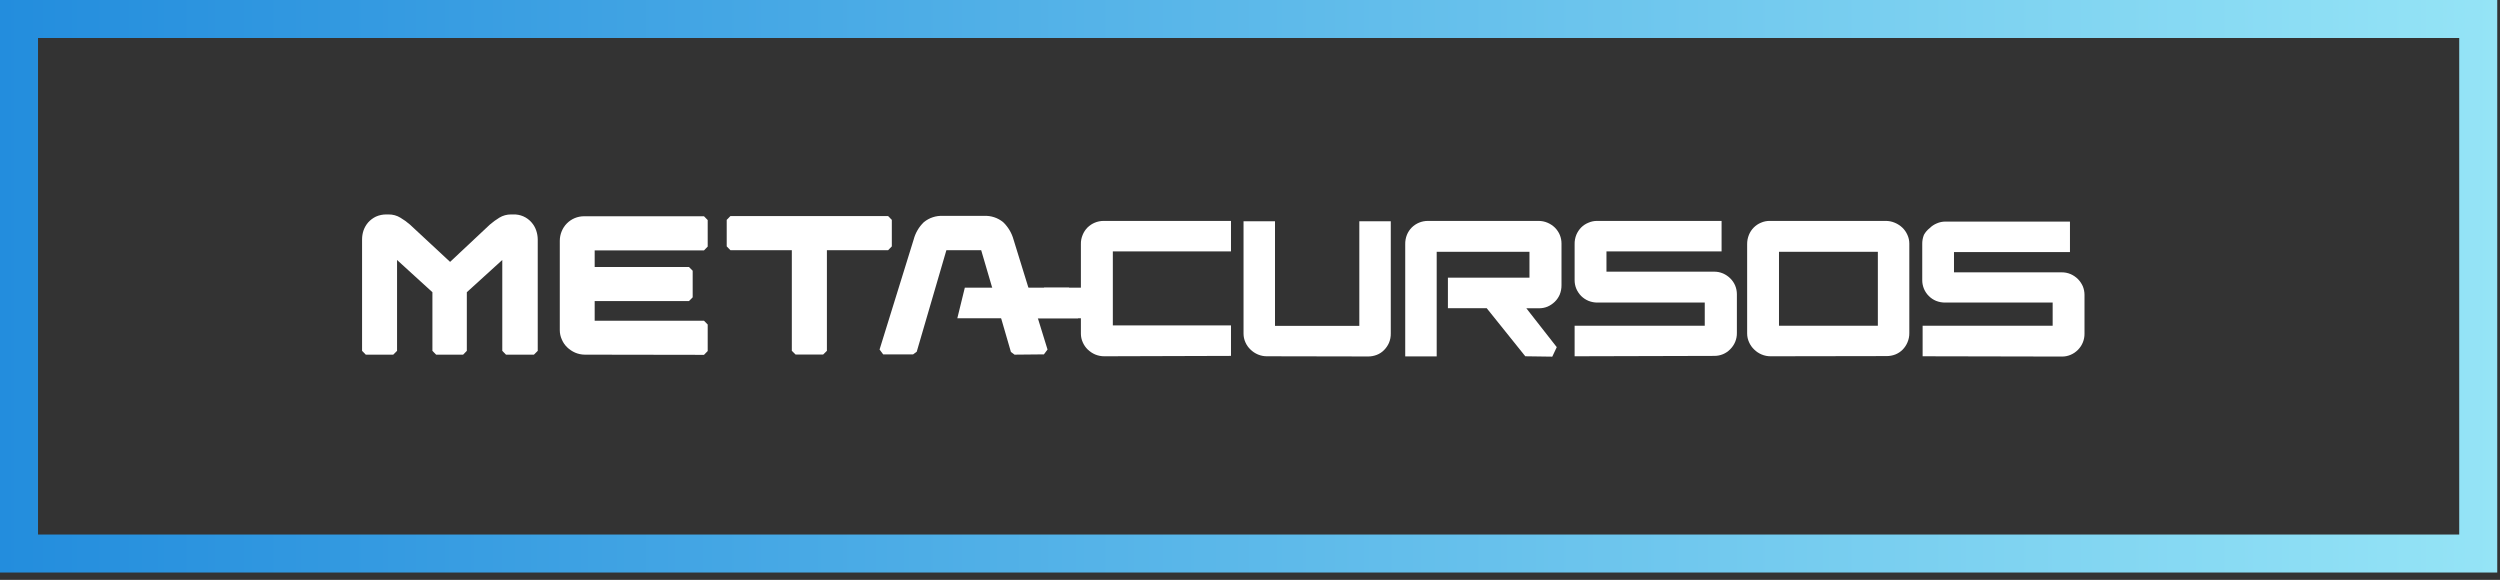 <svg width="263" height="61" viewBox="0 0 263 61" fill="none" xmlns="http://www.w3.org/2000/svg">
<rect x="0" y="0" width="263" height="61" fill="#333333" stroke="none"/>
<g clip-path="url(#clip0_225_2)">
<path d="M260.71 2H2V58.23H260.71V2Z" stroke="url(#paint0_linear_225_2)" stroke-width="4" stroke-miterlimit="10"/>
<path d="M53.23 37.31L52.84 36.91V27.35L49.11 30.74V36.91L48.72 37.31H45.88L45.49 36.91V30.74L41.77 27.35V36.91L41.37 37.31H38.48L38.09 36.91V25.18C38.091 24.864 38.141 24.55 38.24 24.25C38.349 23.939 38.515 23.651 38.73 23.4C38.958 23.146 39.233 22.939 39.54 22.79C39.895 22.631 40.281 22.553 40.67 22.56H40.88C41.317 22.554 41.747 22.672 42.12 22.9C42.474 23.11 42.809 23.351 43.12 23.62L47.35 27.55L51.53 23.63C51.843 23.36 52.177 23.115 52.53 22.9C52.903 22.672 53.333 22.554 53.77 22.56H53.99C54.354 22.546 54.717 22.614 55.051 22.759C55.385 22.905 55.682 23.124 55.92 23.4C56.138 23.648 56.304 23.937 56.41 24.25C56.512 24.55 56.566 24.863 56.57 25.18V36.91L56.17 37.31H53.23Z" fill="white"/>
<path d="M45.88 36.91V30.57L41.37 26.46V36.91H38.48V25.18C38.483 24.908 38.531 24.637 38.62 24.38C38.709 24.116 38.848 23.871 39.031 23.66C39.219 23.445 39.451 23.271 39.711 23.15C40.023 23.006 40.366 22.937 40.711 22.95H40.92C41.274 22.957 41.619 23.057 41.92 23.24C42.242 23.441 42.547 23.668 42.831 23.92L47.321 28.09L51.77 23.92C52.056 23.666 52.364 23.438 52.691 23.24C52.991 23.054 53.337 22.953 53.691 22.95H53.91C54.255 22.937 54.598 23.005 54.91 23.15C55.17 23.271 55.402 23.445 55.59 23.66C55.776 23.871 55.918 24.115 56.011 24.38C56.097 24.638 56.141 24.908 56.141 25.18V36.91H53.23V26.46L48.721 30.57V36.91H45.88Z" fill="white"/>
<path d="M61.51 37.31C61.166 37.306 60.826 37.234 60.51 37.1C60.199 36.964 59.914 36.775 59.67 36.54C59.43 36.311 59.24 36.035 59.11 35.73C58.965 35.417 58.89 35.075 58.89 34.73V25.33C58.891 24.987 58.959 24.647 59.09 24.33C59.344 23.709 59.832 23.213 60.45 22.95C60.766 22.818 61.106 22.75 61.45 22.75H74.06L74.45 23.15V25.94L74.06 26.34H62.56V28.09H72.48L72.87 28.48V31.28L72.48 31.67H62.56V33.74H74.06L74.45 34.14V36.93L74.06 37.33L61.51 37.31Z" fill="white"/>
<path d="M59.25 25.33C59.246 25.032 59.301 24.737 59.41 24.46C59.519 24.198 59.679 23.96 59.88 23.76C60.079 23.556 60.317 23.395 60.58 23.286C60.843 23.178 61.126 23.125 61.41 23.13H74.06V25.92H62.16V28.46H72.48V31.26H62.16V34.12H74.06V36.91H61.51C61.208 36.912 60.908 36.851 60.63 36.73C60.36 36.625 60.115 36.465 59.91 36.26C59.7 36.068 59.532 35.832 59.42 35.57C59.309 35.311 59.252 35.032 59.25 34.75V25.33Z" fill="white"/>
<path d="M83.7 37.3L83.3 36.91V26.32H76.84L76.45 25.92V23.13L76.84 22.73H93.43L93.82 23.13V25.92L93.43 26.32H86.99V36.91L86.59 37.3H83.7Z" fill="white"/>
<path d="M83.7 25.92H76.84V23.13H93.43V25.92H86.59V36.92H83.7V25.92Z" fill="white"/>
<path d="M106.73 37.31L106.35 37.03L105.29 33.38L104.47 30.58L103.22 26.32H99.56L96.44 37L96.06 37.28H92.91L92.53 36.77L96.12 25.19C96.303 24.497 96.673 23.867 97.19 23.37C97.753 22.911 98.465 22.676 99.19 22.71H103.53C104.256 22.676 104.968 22.911 105.53 23.37C106.051 23.868 106.427 24.496 106.62 25.19L110.2 36.77L109.82 37.28L106.73 37.31Z" fill="white"/>
<path d="M109.88 36.92H106.73L105.67 33.27L104.84 30.47L103.52 25.93H99.26L96.06 36.93H92.91L96.49 25.35C96.672 24.725 97.017 24.159 97.49 23.71C97.987 23.304 98.619 23.101 99.26 23.14H103.6C104.241 23.101 104.873 23.304 105.37 23.71C105.846 24.156 106.192 24.723 106.37 25.35L109.88 36.92Z" fill="white"/>
<path d="M116.21 37.48C115.867 37.487 115.527 37.422 115.21 37.29C114.921 37.165 114.657 36.989 114.43 36.77C114.209 36.556 114.033 36.302 113.91 36.02C113.779 35.734 113.711 35.424 113.71 35.11V25.7C113.699 25.357 113.764 25.015 113.9 24.7C114.018 24.412 114.191 24.15 114.41 23.93C114.859 23.49 115.462 23.242 116.09 23.24H129.5V26.45H117.07V34.23H129.5V37.44L116.21 37.48Z" fill="white"/>
<path d="M116.21 36.88C115.96 36.879 115.712 36.832 115.48 36.74C115.258 36.642 115.055 36.507 114.88 36.34C114.71 36.178 114.574 35.984 114.48 35.77C114.389 35.562 114.341 35.337 114.34 35.11V25.7C114.339 25.45 114.387 25.202 114.48 24.97C114.567 24.756 114.696 24.563 114.86 24.4C115.019 24.236 115.209 24.107 115.42 24.02C115.638 23.927 115.873 23.88 116.11 23.88H128.9V25.88H116.47V34.88H128.9V36.88H116.21Z" fill="white"/>
<path d="M133.33 37.48C132.987 37.489 132.646 37.424 132.33 37.29C132.04 37.168 131.775 36.991 131.55 36.77C131.326 36.558 131.145 36.303 131.02 36.02C130.89 35.734 130.822 35.424 130.82 35.11V23.28H134.13V34.28H143V23.28H146.31V35.07C146.318 35.413 146.253 35.754 146.12 36.07C145.995 36.353 145.819 36.611 145.6 36.83C145.386 37.049 145.127 37.22 144.84 37.33C144.553 37.442 144.248 37.5 143.94 37.5L133.33 37.48Z" fill="white"/>
<path d="M133.32 36.88C133.07 36.879 132.823 36.832 132.59 36.74C132.37 36.645 132.17 36.509 132 36.34C131.828 36.181 131.691 35.986 131.6 35.77C131.501 35.564 131.45 35.338 131.45 35.11V23.88H133.56V34.88H143.56V23.88H145.67V35.07C145.671 35.323 145.623 35.574 145.53 35.81C145.433 36.024 145.302 36.22 145.14 36.39C144.978 36.545 144.788 36.667 144.58 36.75C144.365 36.839 144.133 36.883 143.9 36.88H133.32Z" fill="white"/>
<path d="M160.46 37.48L156.4 32.42H152.32V29.21H160.9V26.49H151.14V37.49H147.83V25.7C147.821 25.358 147.882 25.017 148.01 24.7C148.127 24.412 148.301 24.151 148.52 23.93C148.969 23.49 149.571 23.242 150.2 23.24H161.82C162.164 23.234 162.505 23.302 162.82 23.44C163.102 23.563 163.36 23.735 163.58 23.95C163.797 24.169 163.97 24.427 164.09 24.71C164.21 24.998 164.271 25.308 164.27 25.62V30C164.274 30.343 164.209 30.683 164.08 31C163.956 31.281 163.78 31.536 163.56 31.75C163.344 31.958 163.094 32.127 162.82 32.25C162.535 32.37 162.229 32.431 161.92 32.43H160.57L163.77 36.52L163.3 37.52L160.46 37.48Z" fill="white"/>
<path d="M160.75 36.88L156.69 31.82H152.92V29.82H161.5V25.89H150.5V36.89H148.39V25.7C148.384 25.449 148.431 25.2 148.53 24.97C148.614 24.757 148.74 24.563 148.9 24.4C149.065 24.239 149.258 24.11 149.47 24.02C149.688 23.927 149.923 23.879 150.16 23.88H161.78C162.028 23.878 162.274 23.929 162.5 24.03C162.714 24.127 162.91 24.259 163.08 24.42C163.238 24.581 163.364 24.771 163.45 24.98C163.546 25.194 163.594 25.426 163.59 25.66V30C163.591 30.247 163.544 30.491 163.45 30.72C163.358 30.93 163.226 31.12 163.06 31.28C162.897 31.438 162.707 31.566 162.5 31.66C162.292 31.748 162.067 31.792 161.84 31.79H160.07L159.76 32.43L163.22 36.85L160.75 36.88Z" fill="white"/>
<path d="M165.65 37.48V34.27H179.34V31.83H168.06C167.735 31.833 167.412 31.772 167.11 31.65C166.823 31.531 166.562 31.358 166.34 31.14C166.125 30.92 165.952 30.663 165.83 30.38C165.708 30.089 165.647 29.776 165.65 29.46V25.7C165.641 25.358 165.702 25.017 165.83 24.7C165.951 24.414 166.124 24.153 166.34 23.93C166.557 23.713 166.815 23.543 167.1 23.43C167.39 23.301 167.704 23.236 168.02 23.24H181.11V26.45H169V28.58H180.27C180.614 28.569 180.955 28.634 181.27 28.77C181.553 28.896 181.811 29.072 182.03 29.29C182.247 29.505 182.42 29.759 182.54 30.04C182.658 30.329 182.72 30.638 182.72 30.95V35.03C182.725 35.35 182.664 35.667 182.542 35.963C182.42 36.258 182.239 36.526 182.01 36.75C181.797 36.969 181.542 37.142 181.26 37.26C180.972 37.38 180.663 37.441 180.35 37.44L165.65 37.48Z" fill="white"/>
<path d="M166.25 36.88V34.88H179.94V31.23H168.06C167.814 31.231 167.569 31.183 167.34 31.09C167.124 31.008 166.93 30.878 166.77 30.71C166.606 30.552 166.477 30.361 166.39 30.15C166.293 29.933 166.245 29.698 166.25 29.46V25.7C166.249 25.45 166.296 25.202 166.39 24.97C166.474 24.757 166.6 24.563 166.76 24.4C166.925 24.239 167.118 24.11 167.33 24.02C167.549 23.927 167.783 23.88 168.02 23.88H180.51V25.88H168.36V29.21H180.23C180.477 29.209 180.722 29.257 180.95 29.35C181.168 29.444 181.365 29.58 181.53 29.75C181.693 29.91 181.822 30.1 181.91 30.31C181.988 30.531 182.018 30.766 182 31V35.08C182.001 35.327 181.954 35.571 181.86 35.8C181.764 36.014 181.632 36.21 181.47 36.38C181.305 36.54 181.112 36.669 180.9 36.76C180.688 36.849 180.46 36.893 180.23 36.89L166.25 36.88Z" fill="white"/>
<path d="M186.32 37.48C185.977 37.489 185.636 37.424 185.32 37.29C185.03 37.168 184.765 36.992 184.54 36.77C184.311 36.552 184.127 36.29 184 36C183.869 35.715 183.801 35.404 183.8 35.09V25.7C183.794 25.357 183.859 25.017 183.99 24.7C184.108 24.412 184.281 24.151 184.5 23.93C184.715 23.715 184.97 23.545 185.25 23.43C185.543 23.3 185.86 23.235 186.18 23.24H198.35C198.694 23.234 199.035 23.302 199.35 23.44C199.639 23.562 199.903 23.735 200.13 23.95C200.355 24.166 200.535 24.424 200.66 24.71C200.791 24.996 200.86 25.306 200.86 25.62V35.03C200.867 35.374 200.798 35.715 200.66 36.03C200.539 36.313 200.366 36.571 200.15 36.79C199.933 37.006 199.675 37.176 199.39 37.29C199.1 37.402 198.791 37.46 198.48 37.46L186.32 37.48ZM197.55 34.27V26.49H187.15V34.27H197.55Z" fill="white"/>
<path d="M186.32 36.88C186.067 36.88 185.816 36.833 185.58 36.74C185.361 36.645 185.16 36.509 184.99 36.34C184.821 36.178 184.685 35.984 184.59 35.77C184.491 35.564 184.44 35.338 184.44 35.11V25.7C184.44 25.45 184.487 25.202 184.58 24.97C184.668 24.756 184.797 24.563 184.96 24.4C185.121 24.239 185.311 24.11 185.52 24.02C185.742 23.927 185.98 23.88 186.22 23.88H198.39C198.642 23.878 198.89 23.93 199.12 24.03C199.342 24.124 199.545 24.256 199.72 24.42C199.888 24.581 200.021 24.775 200.11 24.99C200.211 25.199 200.262 25.428 200.26 25.66V35.07C200.264 35.325 200.213 35.577 200.11 35.81C200.017 36.026 199.885 36.222 199.72 36.39C199.565 36.548 199.378 36.671 199.17 36.75C198.951 36.838 198.717 36.882 198.48 36.88H186.32ZM186.55 34.88H198.15V25.88H186.55V34.88Z" fill="white"/>
<path d="M202.26 37.48V34.27H215.94V31.83H204.67C204.328 31.837 203.988 31.776 203.67 31.65C203.385 31.531 203.127 31.358 202.91 31.14C202.689 30.92 202.514 30.658 202.395 30.37C202.277 30.081 202.217 29.772 202.22 29.46V25.7C202.21 25.358 202.272 25.017 202.4 24.7C202.551 24.429 202.755 24.191 203 24C203.214 23.785 203.469 23.615 203.75 23.5C204.043 23.371 204.36 23.306 204.68 23.31H217.76V26.52H205.56V28.65H216.84C217.183 28.64 217.524 28.705 217.84 28.84C218.122 28.966 218.38 29.142 218.6 29.36C218.812 29.578 218.985 29.832 219.11 30.11C219.228 30.399 219.289 30.708 219.29 31.02V35.1C219.294 35.42 219.233 35.737 219.111 36.033C218.989 36.329 218.808 36.596 218.58 36.82C218.363 37.039 218.105 37.212 217.82 37.33C217.535 37.451 217.229 37.512 216.92 37.51L202.26 37.48Z" fill="white"/>
<path d="M202.86 36.88V34.88H216.54V31.23H204.67C204.42 31.231 204.172 31.183 203.94 31.09C203.726 31.003 203.532 30.873 203.37 30.71C203.209 30.549 203.08 30.359 202.99 30.15C202.9 29.931 202.855 29.696 202.86 29.46V25.7C202.862 25.46 202.909 25.222 203 25C203.135 24.677 203.363 24.401 203.655 24.207C203.947 24.014 204.289 23.91 204.64 23.91H217.12V25.91H205V29.24H216.88C217.122 29.236 217.362 29.281 217.586 29.374C217.81 29.467 218.012 29.605 218.18 29.78C218.501 30.11 218.683 30.55 218.69 31.01V35.09C218.69 35.337 218.643 35.581 218.55 35.81C218.453 36.026 218.317 36.223 218.15 36.39C217.986 36.547 217.797 36.676 217.59 36.77C217.378 36.859 217.15 36.903 216.92 36.9L202.86 36.88Z" fill="white"/>
<path d="M100.71 33.48L101.5 30.26H106.81L107.76 33.48H100.71Z" fill="white"/>
<path d="M106.36 33.48L107.15 30.26H112.46L113.41 33.48H106.36Z" fill="white"/>
<path d="M109.05 33.48L109.84 30.26H115.15L116.1 33.48H109.05Z" fill="white"/>
</g>
<defs>
<linearGradient id="paint0_linear_225_2" x1="1.47527e-07" y1="30.11" x2="262.71" y2="30.11" gradientUnits="userSpaceOnUse">
<stop stop-color="#238DDD"/>
<stop offset="1" stop-color="#95E4F6"/>
</linearGradient>
<clipPath id="clip0_225_2">
<rect width="262.71" height="60.23" fill="white"/>
</clipPath>
</defs>
</svg>
